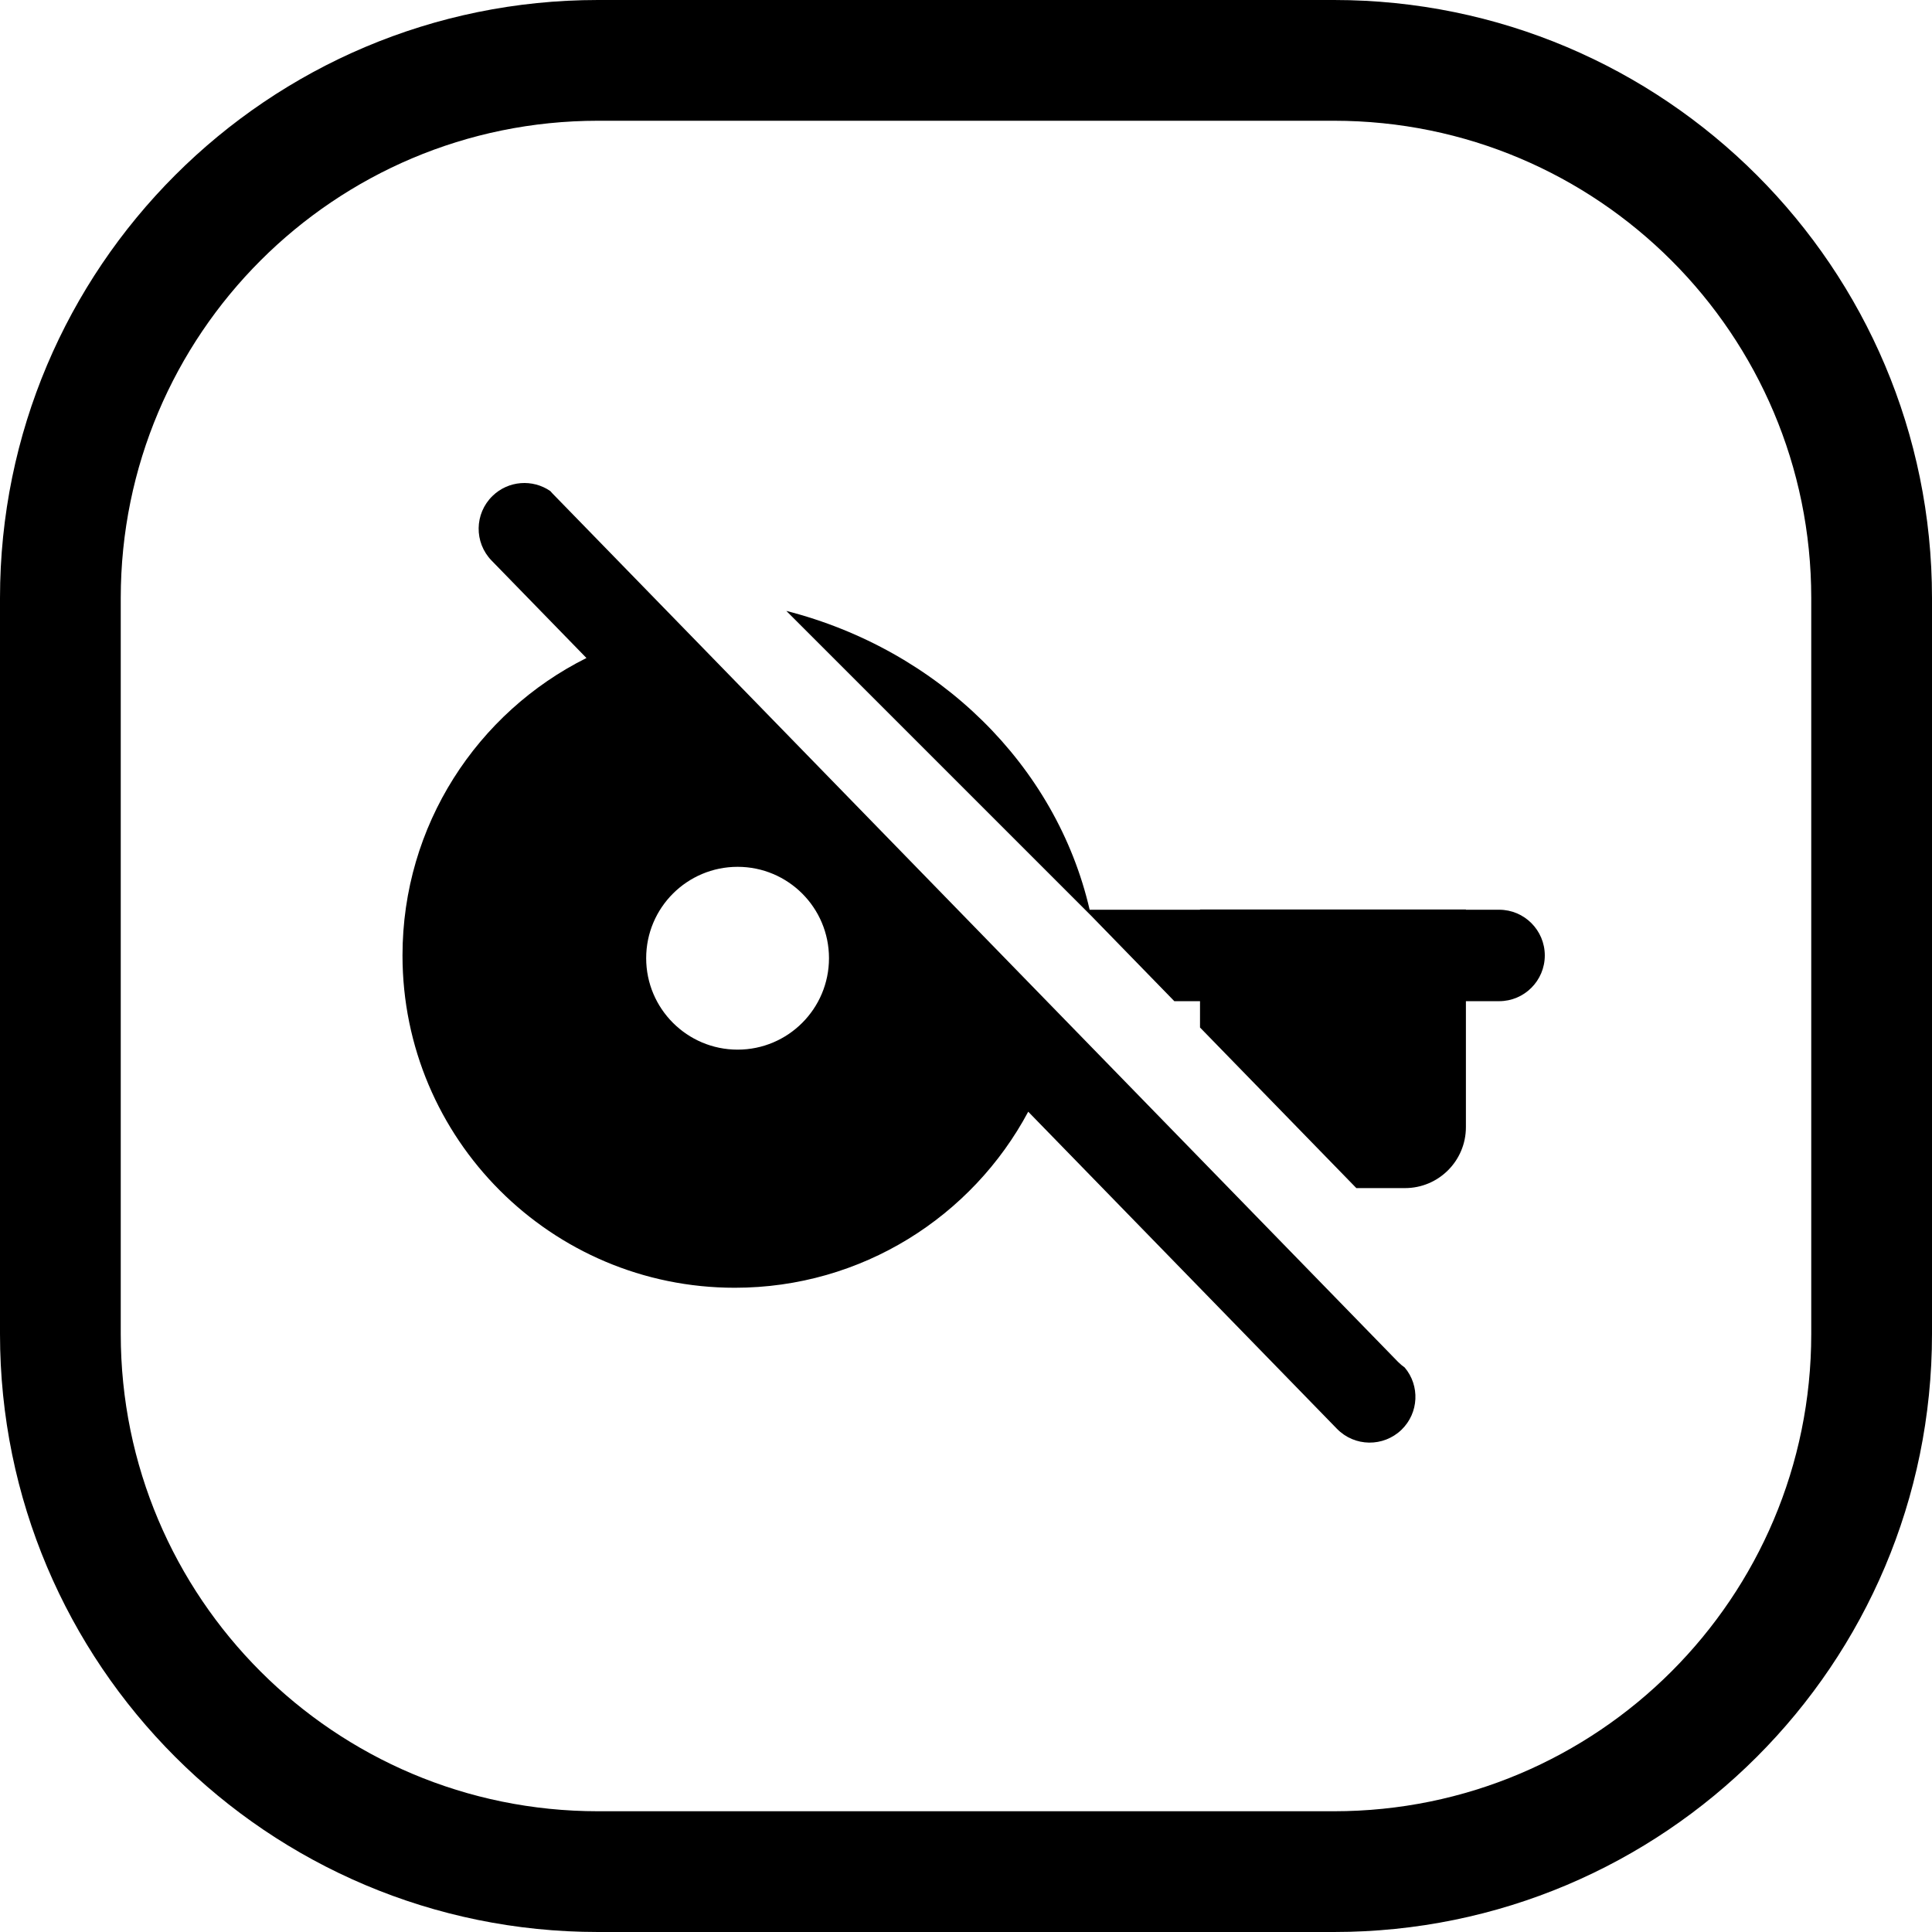 <svg width="24" height="24" viewBox="0 0 24 24" fill="none" xmlns="http://www.w3.org/2000/svg">
<path d="M6.118 6.161C5.893 6.38 5.888 6.739 6.107 6.964L7.285 8.174C5.93 8.851 5 10.251 5 11.869C5 14.149 6.848 15.997 9.128 15.997C10.707 15.997 12.078 15.111 12.773 13.81L16.608 17.749C16.827 17.974 17.186 17.978 17.411 17.76C17.626 17.551 17.64 17.213 17.45 16.988C17.42 16.967 17.392 16.943 17.365 16.916L6.864 6.131C6.854 6.121 6.845 6.111 6.836 6.1C6.617 5.949 6.315 5.969 6.118 6.161ZM9.163 13.039C8.536 13.039 8.027 12.53 8.027 11.903C8.027 11.276 8.536 10.768 9.163 10.768C9.79 10.768 10.298 11.276 10.298 11.903C10.298 12.53 9.79 13.039 9.163 13.039Z" fill="black"/>
<path d="M16.849 14.759L14.907 12.764V12.437H14.588L13.552 11.373L9.768 7.589C11.655 8.072 13.121 9.504 13.536 11.301H14.907V11.298H18.21V11.301H18.623C18.936 11.301 19.19 11.556 19.19 11.869C19.19 12.182 18.936 12.437 18.623 12.437H18.21V14.002C18.21 14.42 17.871 14.759 17.453 14.759H16.849Z" fill="black"/>
<path d="M0 16.571C0 20.674 3.326 24 7.429 24H16.571C20.674 24 24 20.674 24 16.571V7.429C24 3.326 20.674 0 16.571 0H7.429C3.326 0 0 3.326 0 7.429V16.571ZM16.571 1.5C19.846 1.5 22.5 4.154 22.5 7.429V16.571C22.5 19.846 19.846 22.5 16.571 22.5H7.429C4.154 22.5 1.5 19.846 1.5 16.571V7.429C1.5 4.154 4.154 1.5 7.429 1.5H16.571Z" fill="black"/>
</svg>
